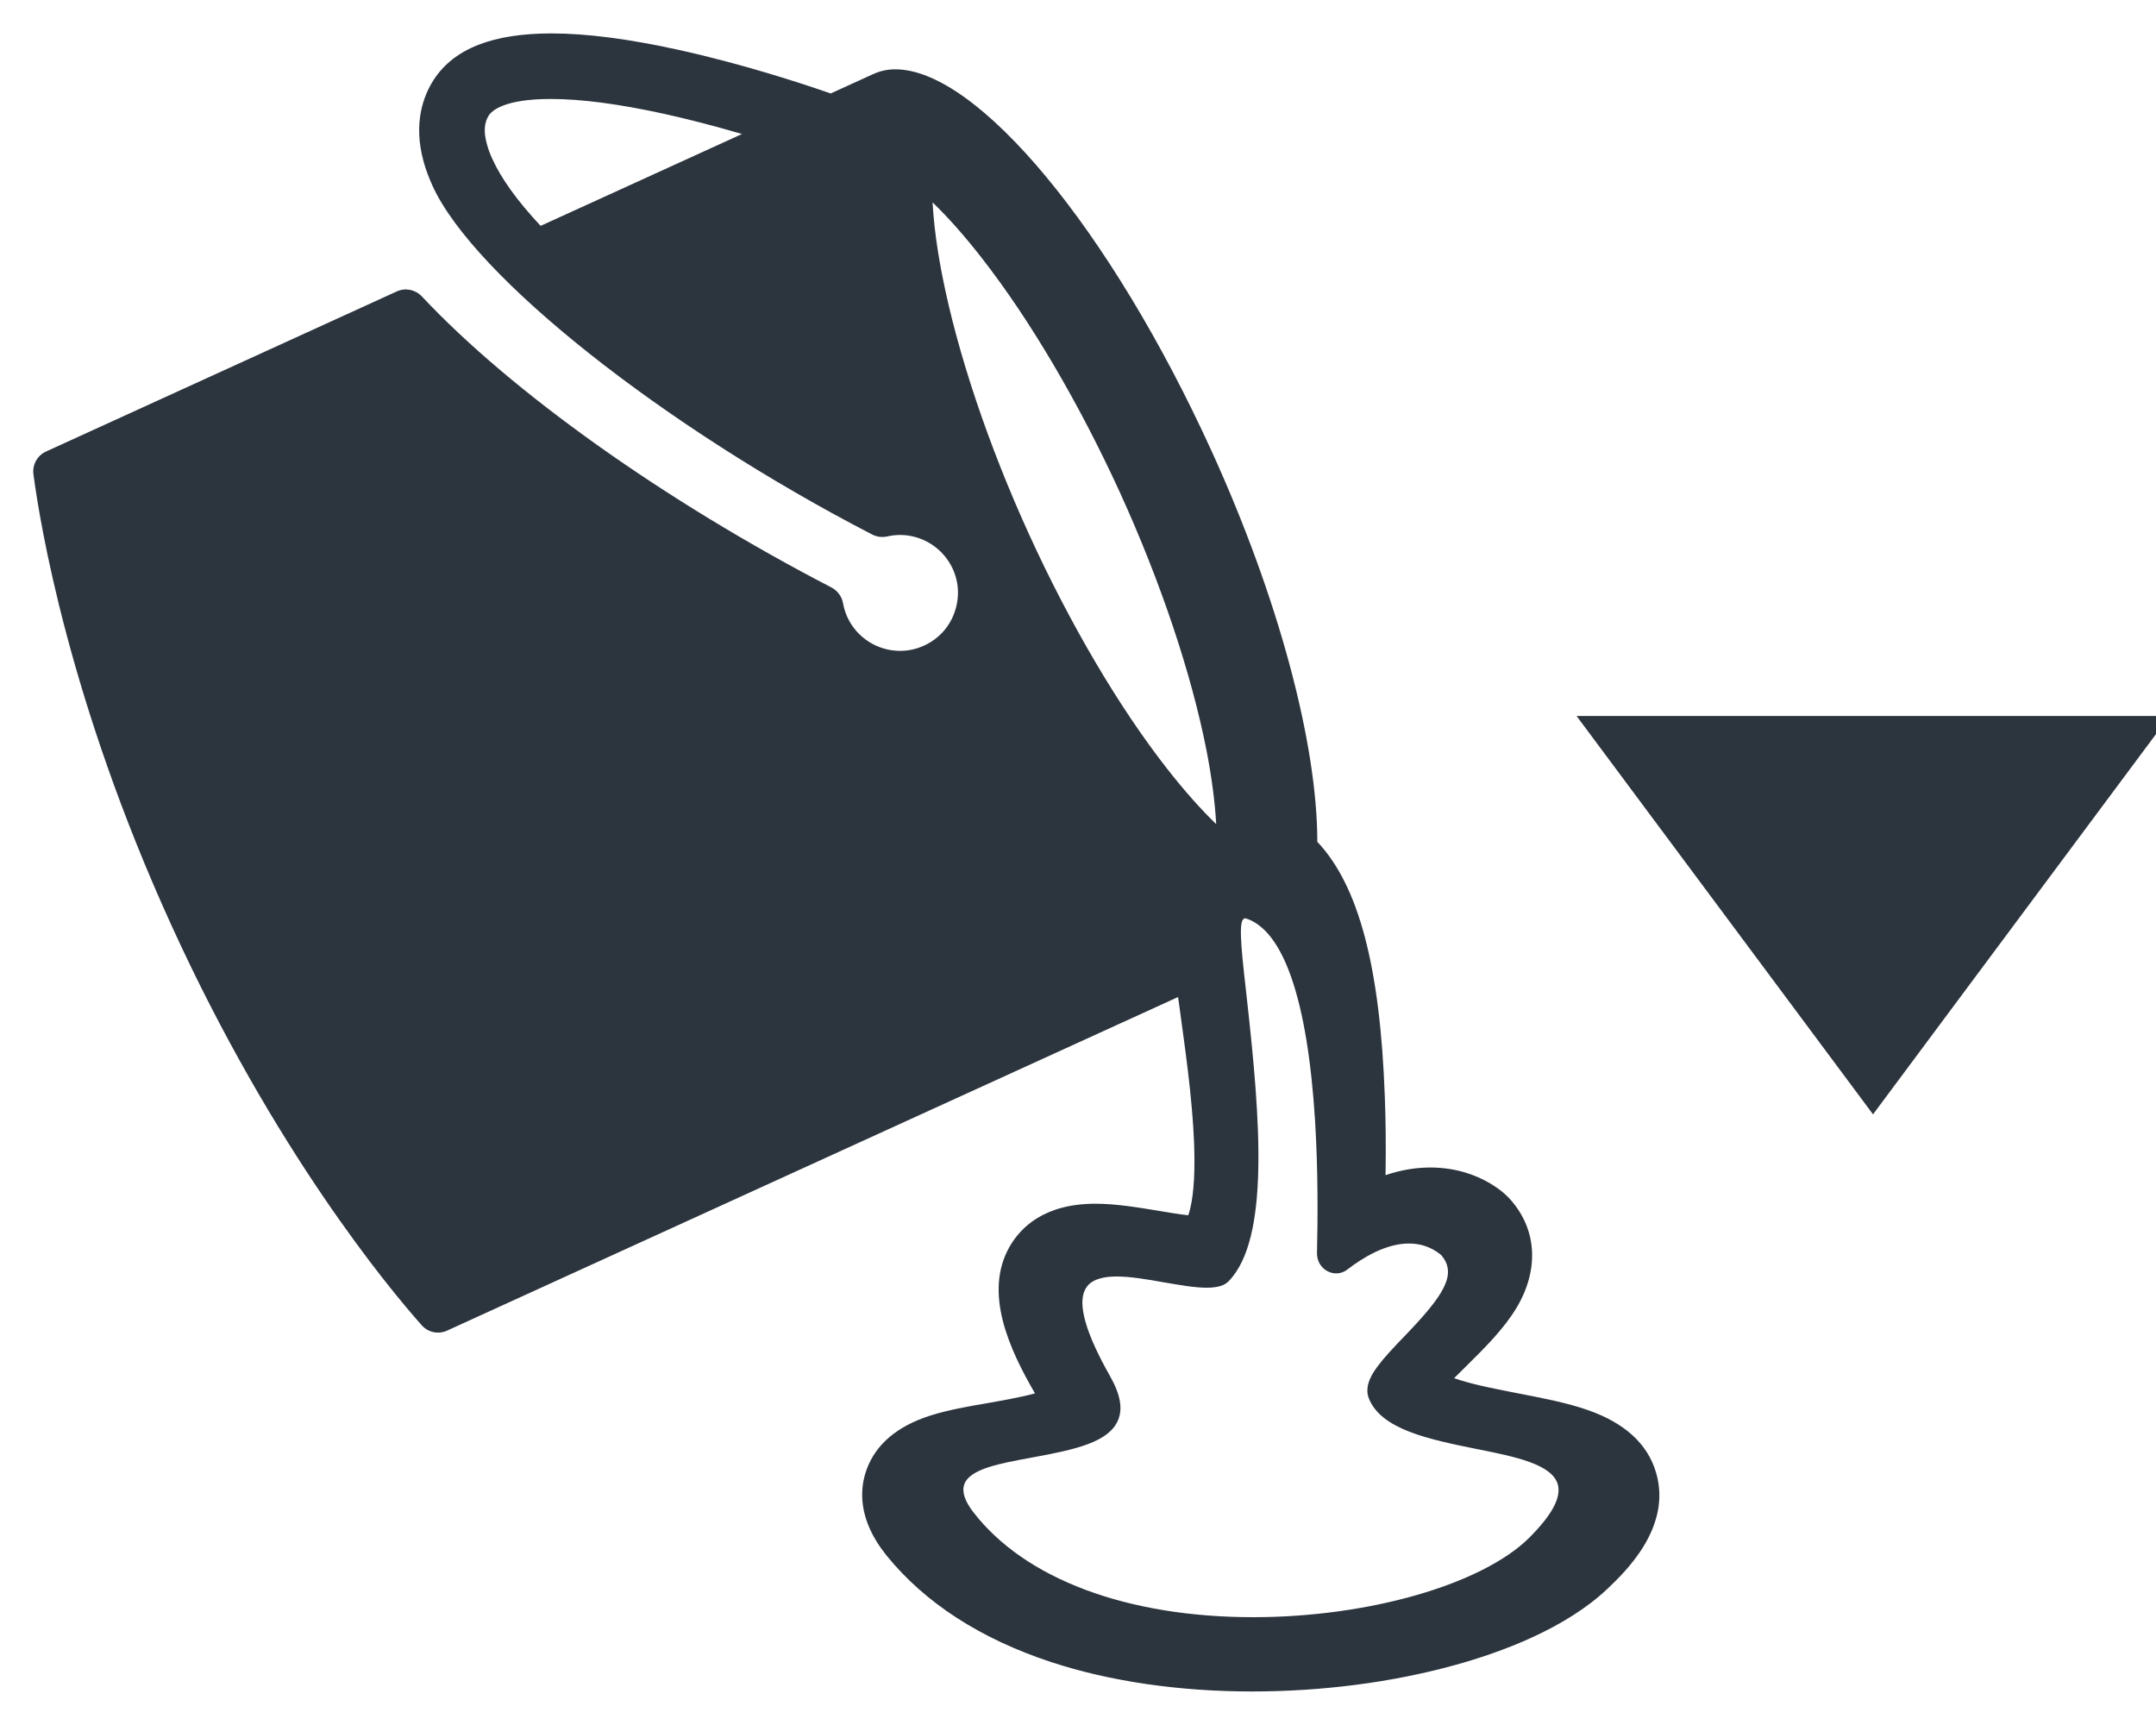 <?xml version="1.0" encoding="utf-8"?>
<!-- Generator: Adobe Illustrator 15.1.0, SVG Export Plug-In . SVG Version: 6.00 Build 0)  -->
<!DOCTYPE svg PUBLIC "-//W3C//DTD SVG 1.1//EN" "http://www.w3.org/Graphics/SVG/1.1/DTD/svg11.dtd">
<svg version="1.1" id="Layer_1" xmlns="http://www.w3.org/2000/svg" xmlns:xlink="http://www.w3.org/1999/xlink" x="0px" y="0px"
	 width="20px" height="16px" viewBox="0 0 20 16" enable-background="new 0 0 20 16" xml:space="preserve">
<rect x="-62.024" y="-0.236" fill="#C9003A" width="16" height="16"/>
<g>
	<g id="share">
		<path fill="#2C343E" d="M30.187-18.28l0.935-7.997l-2.552,2.016C24.4-28.225,19.697-27.616,16-25.732
			c3.494-0.17,6.281,1.254,8.805,4.448l-2.617,2.068L30.187-18.28z"/>
	</g>
</g>
<g>
	<g>
		<path fill="#2C343E" d="M-36.687,3.229h1.214v0.501c0,0.344,0.279,0.624,0.622,0.624h4.736c0.343,0,0.623-0.279,0.623-0.624V3.229
			h1.215V5.66h1.188V2.741c0-0.454-0.369-0.823-0.823-0.823h-1.524V1.892c0-0.348-0.282-0.632-0.631-0.632h-0.993V0.631
			C-31.06,0.283-31.343,0-31.69,0h-1.581c-0.349,0-0.633,0.283-0.633,0.631V1.26h-0.992c-0.349,0-0.633,0.284-0.633,0.632v0.026
			h-1.523c-0.452,0-0.822,0.369-0.822,0.823v12.437c0,0.452,0.37,0.822,0.822,0.822h2.879v-1.221h-2.513V3.229z M-32.935,0.863
			h0.905v0.286h-0.905V0.863z"/>
		<path fill="#2C343E" d="M-26.612,7.736V6.971h-0.882v0.765h-0.794V6.971h-0.881v0.765h-0.832V6.971h-0.881v0.765h-0.881V6.971
			h-0.88v0.765h-0.524V16h7.078V7.736H-26.612z M-27.105,14.131h-5.044v-0.607h5.044V14.131z M-27.105,12.172h-5.044v-0.606h5.044
			V12.172z M-27.105,10.214h-5.044V9.606h5.044V10.214z"/>
	</g>
</g>
<polyline fill="#2C343E" points="14.625,6.641 20.125,6.641 17.375,10.336 "/>
<g>
	<g>
		<path fill="#2C343E" d="M15.362,13.658c-0.078-0.266-0.292-0.461-0.635-0.58c-0.193-0.067-0.411-0.109-0.644-0.154
			c-0.188-0.037-0.383-0.074-0.54-0.123c-0.019-0.006-0.037-0.012-0.054-0.018c0.041-0.041,0.082-0.082,0.118-0.117
			c0.167-0.165,0.339-0.336,0.457-0.529c0.22-0.363,0.194-0.746-0.067-1.026c0,0-0.25-0.282-0.729-0.282
			c-0.134,0-0.274,0.023-0.415,0.071c0.004-0.255,0.002-0.502-0.007-0.733c-0.044-1.203-0.243-1.953-0.626-2.359
			c0-0.921-0.366-2.276-0.981-3.625c-0.936-2.051-2.169-3.54-2.933-3.54c-0.072,0-0.139,0.014-0.2,0.042
			C8.099,0.687,8.092,0.69,8.083,0.695L7.706,0.867C7.431,0.771,6.88,0.591,6.288,0.461C5.833,0.361,5.44,0.31,5.118,0.31
			c-0.547,0-0.905,0.14-1.094,0.429C3.927,0.889,3.831,1.143,3.93,1.501c0.02,0.072,0.048,0.147,0.083,0.224
			c0.383,0.839,2.136,2.229,4.078,3.233C8.134,4.98,8.183,4.986,8.229,4.976c0.039-0.009,0.079-0.014,0.12-0.014
			c0.209,0,0.401,0.123,0.489,0.314c0.06,0.131,0.064,0.277,0.014,0.411C8.803,5.822,8.702,5.929,8.572,5.988
			C8.501,6.021,8.426,6.037,8.349,6.037c-0.21,0-0.403-0.124-0.489-0.314C7.841,5.681,7.828,5.638,7.82,5.594
			C7.809,5.532,7.769,5.479,7.713,5.449c-1.546-0.801-2.967-1.811-3.8-2.7c-0.06-0.063-0.153-0.082-0.232-0.046L0.427,4.188
			C0.346,4.225,0.299,4.31,0.31,4.398c0.06,0.454,0.328,2.098,1.28,4.184c0.952,2.088,2.017,3.367,2.321,3.709
			c0.059,0.068,0.155,0.088,0.236,0.051l6.781-3.094c0.01,0.063,0.018,0.127,0.027,0.193c0.059,0.428,0.124,0.914,0.125,1.313
			c0.002,0.28-0.029,0.437-0.057,0.518l0,0c-0.08-0.008-0.178-0.025-0.273-0.041c-0.195-0.032-0.396-0.066-0.589-0.066
			c-0.471,0-0.692,0.217-0.796,0.399c-0.243,0.427-0.002,0.951,0.236,1.36c-0.134,0.037-0.316,0.068-0.438,0.09
			c-0.182,0.031-0.37,0.064-0.533,0.116c-0.304,0.097-0.502,0.263-0.588,0.493c-0.068,0.18-0.091,0.467,0.182,0.805
			c0.357,0.44,0.872,0.773,1.529,0.989c0.545,0.179,1.188,0.272,1.861,0.272c0.649,0,1.299-0.084,1.879-0.244
			c0.433-0.119,1.029-0.339,1.419-0.709C15.076,14.58,15.512,14.166,15.362,13.658z M10.37,13.176
			c0.047-0.107,0.024-0.24-0.07-0.407c-0.228-0.401-0.307-0.675-0.232-0.811c0.016-0.029,0.063-0.118,0.29-0.118
			c0.131,0,0.287,0.027,0.438,0.054c0.146,0.025,0.285,0.05,0.397,0.05c0.06,0,0.106-0.007,0.144-0.021
			c0.023-0.009,0.045-0.023,0.063-0.042c0.379-0.394,0.291-1.497,0.169-2.595c-0.043-0.385-0.081-0.692-0.041-0.754
			c0.01-0.012,0.019-0.016,0.028-0.014c0.352,0.111,0.573,0.76,0.643,1.875c0.029,0.471,0.025,0.928,0.018,1.228
			c-0.002,0.071,0.035,0.137,0.096,0.169c0.06,0.033,0.133,0.027,0.186-0.015c0.143-0.11,0.357-0.241,0.57-0.241
			c0.111,0,0.208,0.033,0.297,0.104l0,0c0.16,0.179,0.021,0.382-0.326,0.744c-0.239,0.246-0.348,0.377-0.355,0.502
			c-0.003,0.027,0.002,0.057,0.012,0.084c0.113,0.292,0.563,0.383,0.996,0.471c0.362,0.072,0.704,0.141,0.758,0.33
			c0.033,0.121-0.054,0.283-0.267,0.496C13.746,14.697,12.695,15,11.626,15c-1.171,0-2.118-0.354-2.596-0.973
			c-0.081-0.104-0.109-0.191-0.085-0.259c0.051-0.144,0.33-0.194,0.623-0.248C9.982,13.445,10.282,13.376,10.37,13.176z
			 M9.545,4.954C9.166,4.123,8.881,3.271,8.741,2.557C8.692,2.308,8.662,2.08,8.651,1.877l0,0C8.797,2.018,8.95,2.191,9.105,2.39
			c0.449,0.574,0.904,1.348,1.284,2.178c0.379,0.831,0.664,1.682,0.804,2.397c0.048,0.249,0.078,0.478,0.089,0.679
			c-0.146-0.141-0.298-0.313-0.454-0.512C10.379,6.559,9.924,5.785,9.545,4.954z M4.534,1.071C4.564,1.025,4.68,0.918,5.11,0.918
			c0.28,0,0.631,0.046,1.042,0.136c0.227,0.05,0.473,0.113,0.731,0.189L5.015,2.095C4.8,1.865,4.65,1.657,4.568,1.476
			C4.545,1.428,4.529,1.382,4.517,1.338C4.485,1.225,4.491,1.138,4.534,1.071z"/>
	</g>
</g>
</svg>
